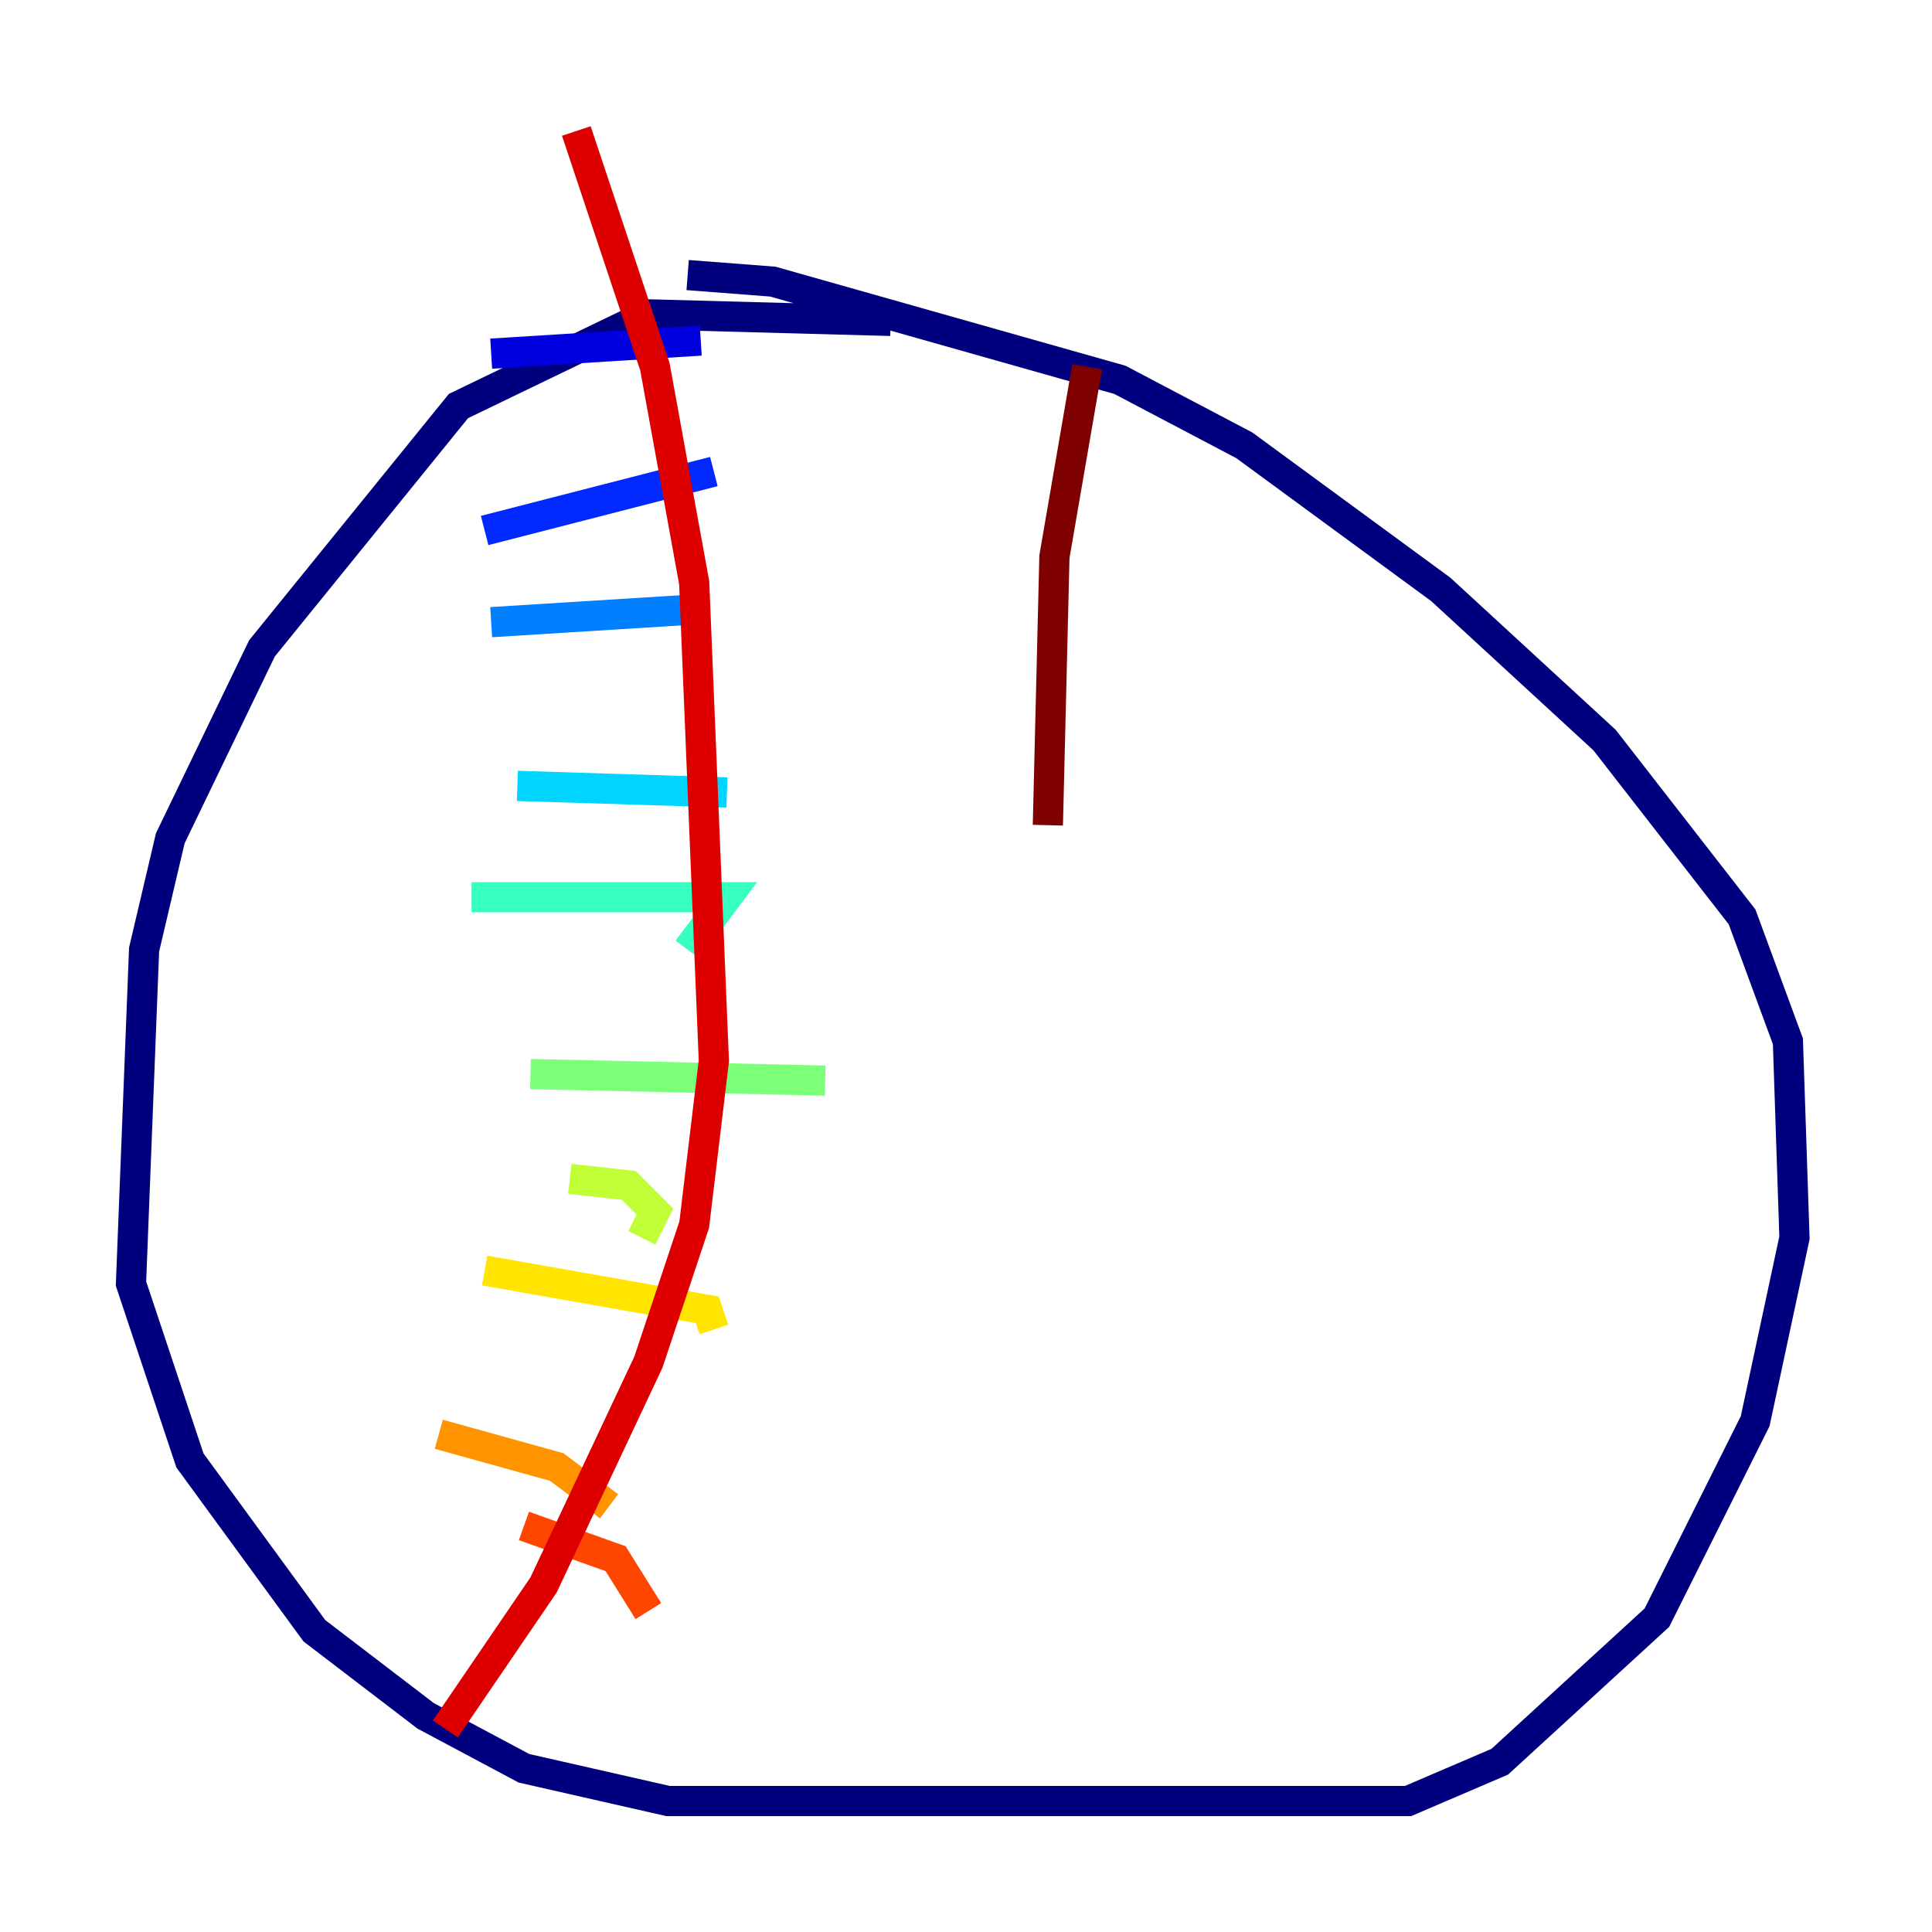 <?xml version="1.0" encoding="utf-8" ?>
<svg baseProfile="tiny" height="128" version="1.2" viewBox="0,0,128,128" width="128" xmlns="http://www.w3.org/2000/svg" xmlns:ev="http://www.w3.org/2001/xml-events" xmlns:xlink="http://www.w3.org/1999/xlink"><defs /><polyline fill="none" points="59.01,21.261 42.956,20.827 30.373,26.902 17.356,42.956 11.281,55.539 9.546,62.915 8.678,85.044 12.583,96.759 20.827,108.041 28.203,113.681 34.712,117.153 44.258,119.322 93.288,119.322 99.363,116.719 109.776,107.173 116.285,94.156 118.888,82.007 118.454,68.99 115.417,60.746 106.305,49.031 95.458,39.051 82.441,29.505 74.197,25.166 51.2,18.658 45.559,18.224" stroke="#00007f" stroke-width="2" /><polyline fill="none" points="32.542,23.43 46.427,22.563" stroke="#0000de" stroke-width="2" /><polyline fill="none" points="32.108,35.146 47.295,31.241" stroke="#0028ff" stroke-width="2" /><polyline fill="none" points="32.542,41.22 46.427,40.352" stroke="#0080ff" stroke-width="2" /><polyline fill="none" points="34.278,52.068 48.163,52.502" stroke="#00d4ff" stroke-width="2" /><polyline fill="none" points="31.241,59.444 48.163,59.444 45.559,62.915" stroke="#36ffc0" stroke-width="2" /><polyline fill="none" points="35.146,71.159 54.671,71.593" stroke="#7cff79" stroke-width="2" /><polyline fill="none" points="37.749,78.102 41.654,78.536 43.39,80.271 42.522,82.007" stroke="#c0ff36" stroke-width="2" /><polyline fill="none" points="32.108,84.176 46.861,86.78 47.295,88.081" stroke="#ffe500" stroke-width="2" /><polyline fill="none" points="29.071,95.024 36.881,97.193 40.352,99.797" stroke="#ff9400" stroke-width="2" /><polyline fill="none" points="34.712,101.098 40.786,103.268 42.956,106.739" stroke="#ff4600" stroke-width="2" /><polyline fill="none" points="29.505,114.549 36.014,105.003 42.956,90.251 45.993,81.139 47.295,70.291 45.993,38.617 43.39,24.298 38.183,8.678" stroke="#de0000" stroke-width="2" /><polyline fill="none" points="72.027,24.298 69.858,36.881 69.424,54.671" stroke="#7f0000" stroke-width="2" /></svg>